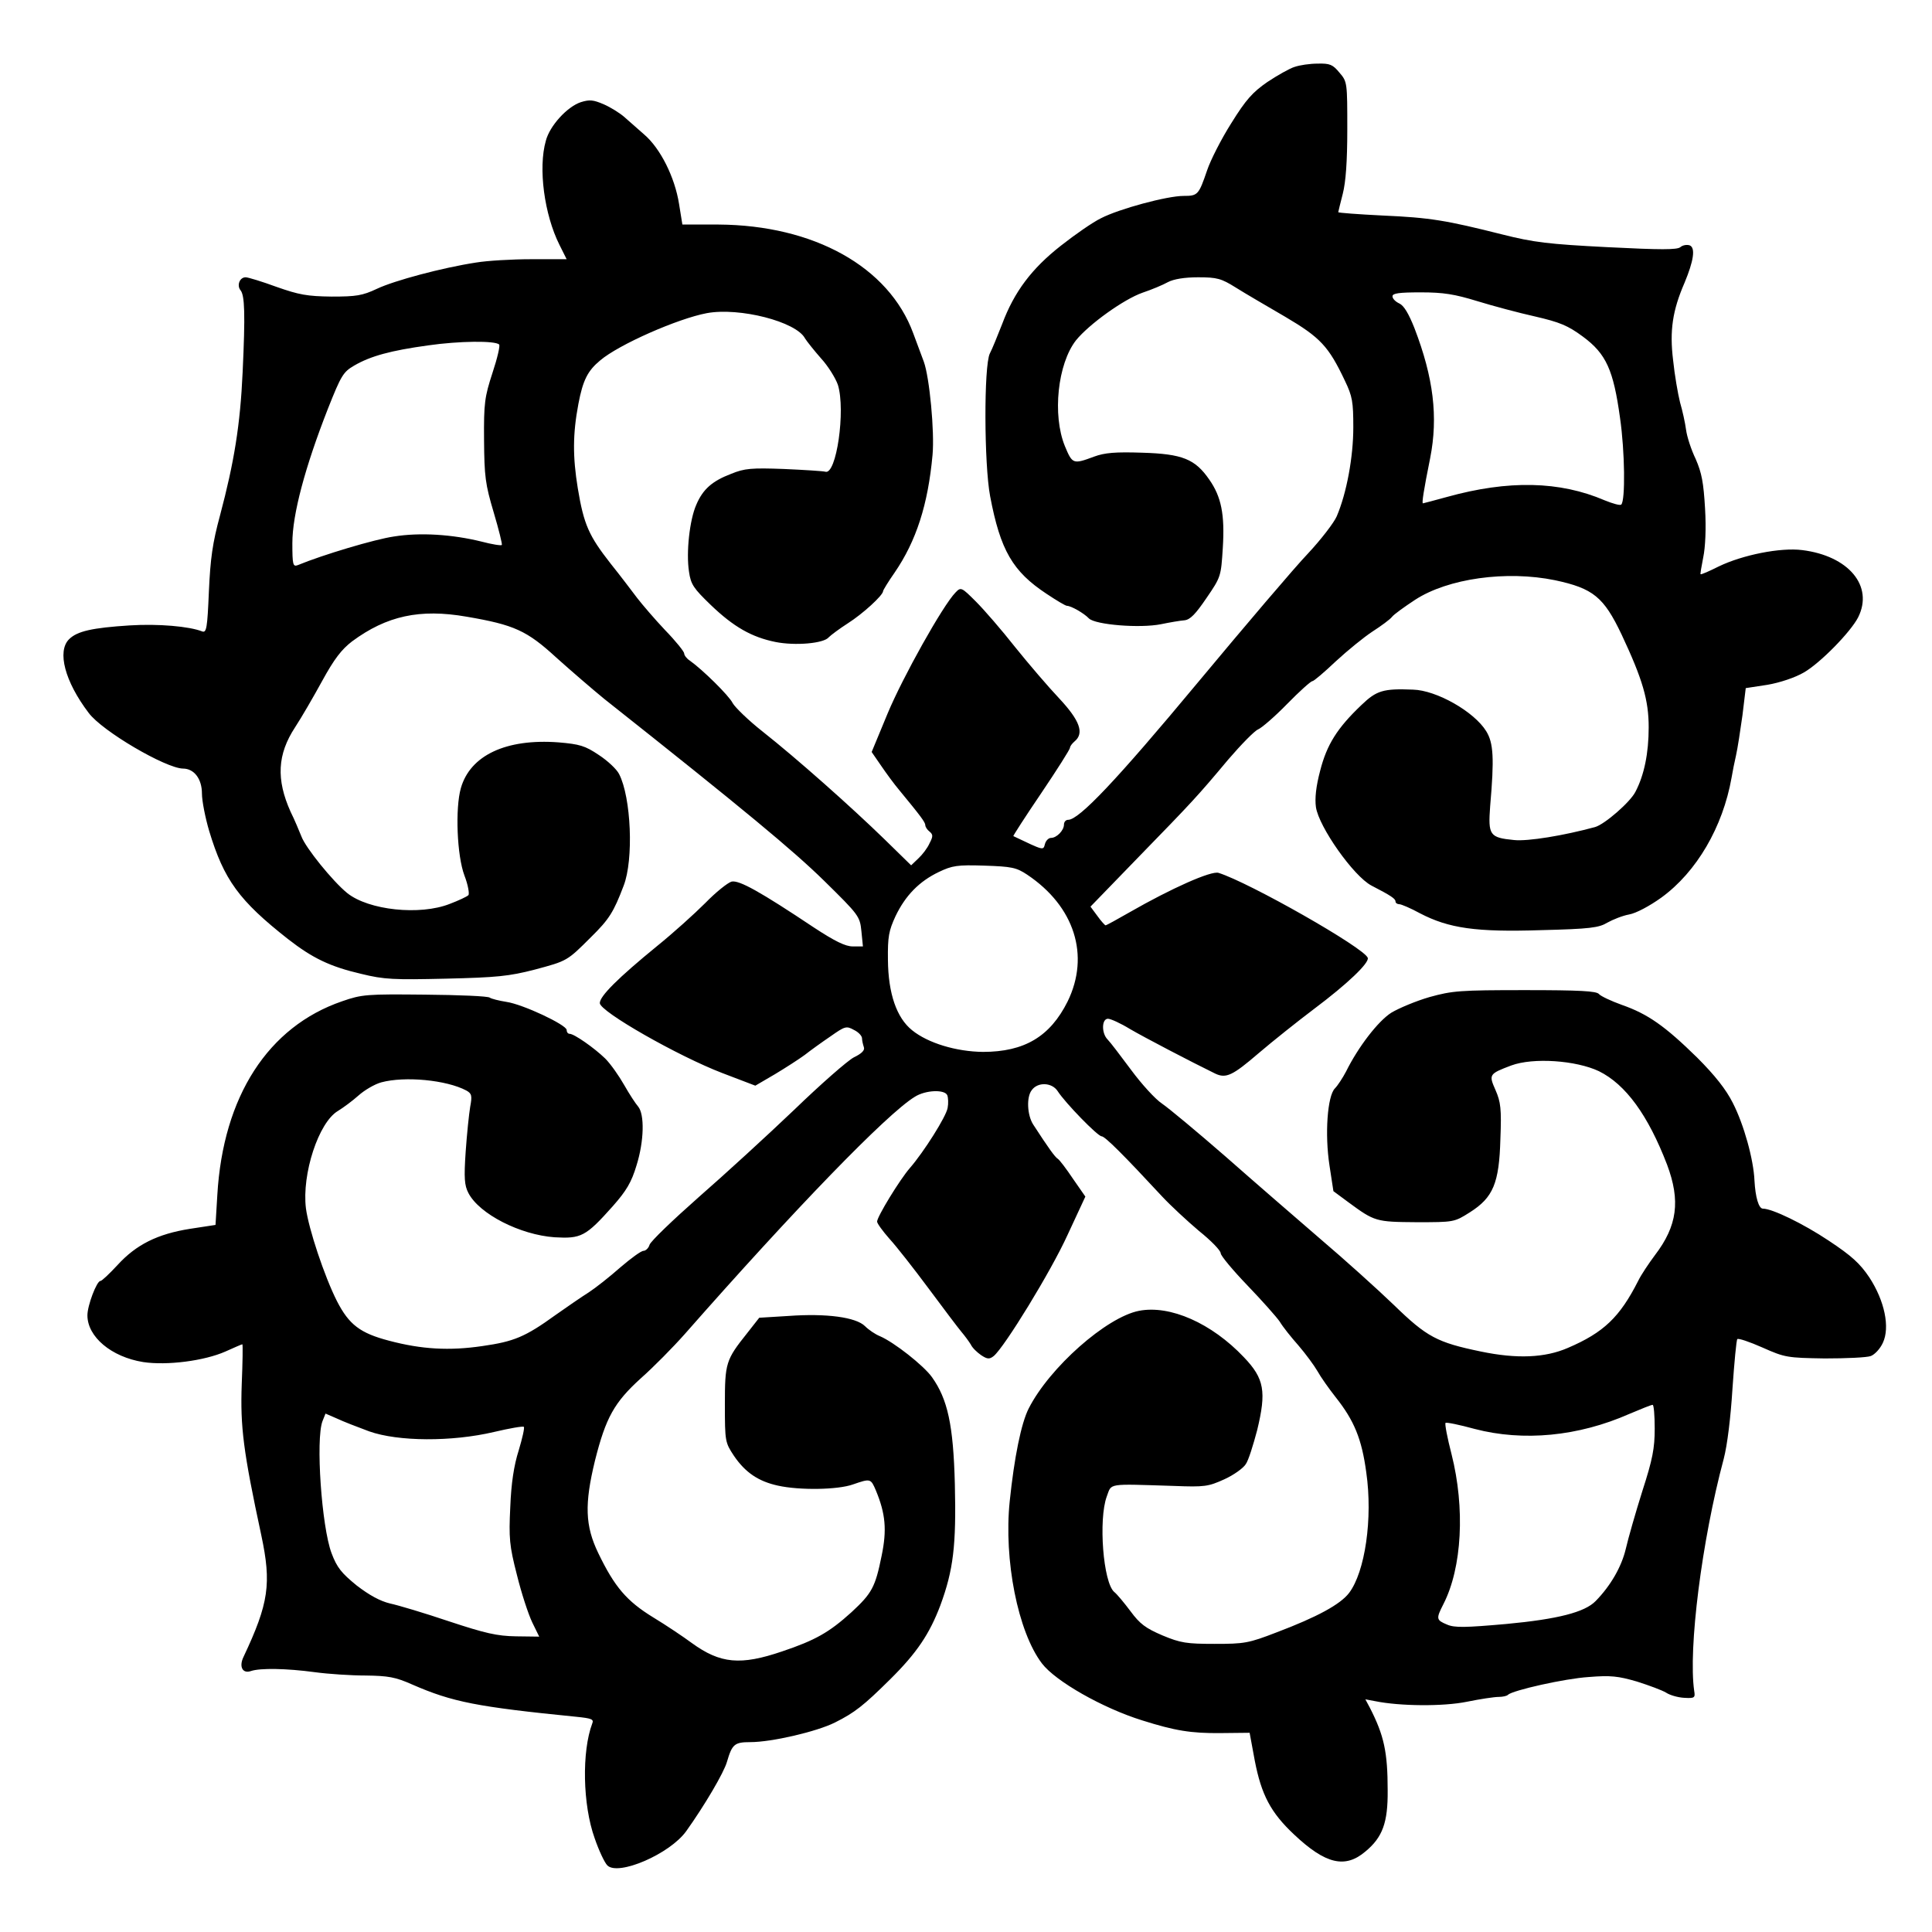 <?xml version="1.0" standalone="no"?>
<!DOCTYPE svg PUBLIC "-//W3C//DTD SVG 20010904//EN"
 "http://www.w3.org/TR/2001/REC-SVG-20010904/DTD/svg10.dtd">
<svg version="1.0" xmlns="http://www.w3.org/2000/svg"
 width="641pt" height="641pt" viewBox="0 0 641 641"
 preserveAspectRatio="xMidYMid meet">

<g transform="translate(0,641) scale(0.1,-0.1)"
fill="#000000" stroke="none">
<path d="M4295 6188 c-16 -5 -57 -28 -90 -50 -49 -34 -71 -58 -120 -137 -33
-52 -69 -123 -80 -156 -28 -82 -31 -85 -78 -85 -55 0 -214 -43 -274 -74 -27
-13 -86 -54 -133 -91 -97 -76 -155 -153 -195 -260 -15 -38 -33 -83 -41 -98
-20 -41 -19 -367 1 -473 34 -180 75 -250 187 -324 33 -22 63 -40 68 -40 13 0
56 -24 73 -42 22 -21 169 -33 239 -19 29 6 64 12 78 13 19 2 37 21 73 74 48
70 48 72 54 166 7 111 -5 170 -45 227 -47 68 -89 85 -222 89 -89 3 -125 0
-160 -13 -70 -26 -72 -25 -97 35 -42 103 -24 273 37 351 43 53 158 136 221
158 30 10 68 26 84 35 19 10 55 16 100 16 63 0 77 -4 125 -34 30 -19 104 -62
164 -97 117 -69 144 -98 198 -212 25 -52 28 -70 28 -155 0 -98 -22 -218 -55
-295 -9 -21 -52 -77 -95 -123 -44 -46 -209 -240 -368 -431 -267 -321 -392
-453 -428 -453 -8 0 -14 -7 -14 -16 0 -19 -24 -44 -43 -44 -8 0 -17 -9 -20
-20 -6 -22 -2 -23 -105 26 -1 1 40 65 93 143 52 77 95 145 95 150 0 5 7 14 15
21 33 27 18 69 -50 142 -36 38 -102 115 -147 171 -44 56 -103 124 -130 151
-48 48 -50 49 -68 30 -42 -43 -175 -281 -225 -401 l-53 -128 31 -45 c17 -25
44 -62 61 -82 70 -85 86 -106 86 -116 0 -5 6 -15 14 -21 12 -10 12 -16 0 -39
-7 -16 -24 -38 -37 -50 l-24 -23 -89 87 c-110 107 -290 267 -404 357 -47 37
-91 80 -99 94 -12 25 -101 112 -142 141 -11 7 -19 18 -19 24 0 6 -28 41 -63
77 -35 37 -76 85 -93 107 -16 21 -55 73 -88 114 -72 92 -89 129 -109 250 -17
104 -17 180 2 280 15 79 31 110 72 144 62 53 258 139 354 157 108 20 297 -28
326 -84 7 -11 31 -41 53 -66 23 -25 48 -65 56 -88 26 -84 -5 -301 -42 -288 -7
2 -69 6 -137 9 -108 4 -131 2 -175 -16 -63 -24 -94 -51 -116 -103 -22 -50 -34
-158 -24 -222 6 -42 15 -55 72 -110 76 -73 136 -107 215 -123 65 -13 161 -5
177 16 7 7 35 28 63 46 49 31 117 93 117 107 0 3 17 31 38 61 72 105 111 226
126 391 7 76 -10 257 -29 309 -7 19 -23 62 -35 94 -81 221 -330 359 -646 361
l-120 0 -11 68 c-14 89 -62 185 -116 231 -23 20 -53 47 -67 59 -14 12 -44 31
-67 41 -35 15 -47 16 -76 7 -45 -15 -103 -78 -116 -128 -26 -91 -5 -245 45
-345 l24 -48 -117 0 c-65 0 -147 -5 -183 -11 -112 -17 -272 -60 -329 -87 -49
-23 -69 -26 -151 -26 -81 1 -108 6 -182 32 -49 18 -95 32 -103 32 -20 0 -30
-27 -17 -43 14 -17 16 -79 7 -272 -8 -175 -28 -298 -75 -475 -25 -92 -32 -143
-37 -253 -5 -121 -8 -137 -22 -132 -43 17 -146 26 -241 20 -124 -8 -174 -19
-201 -46 -40 -40 -14 -140 65 -244 45 -61 256 -184 313 -185 37 0 63 -34 63
-83 0 -24 11 -80 24 -124 49 -162 99 -231 262 -359 81 -63 139 -91 242 -115
77 -19 109 -20 282 -16 168 4 209 8 294 30 108 29 107 28 187 108 60 59 75 83
108 170 34 87 25 294 -15 371 -8 16 -38 44 -67 63 -46 31 -64 36 -134 42 -174
13 -293 -43 -324 -152 -19 -67 -13 -224 12 -290 12 -31 17 -61 13 -65 -5 -5
-33 -18 -62 -29 -99 -39 -269 -21 -340 36 -48 39 -138 150 -152 188 -7 17 -22
54 -36 82 -48 107 -44 190 15 280 21 32 61 101 90 154 40 73 64 104 99 131
115 85 225 109 380 82 158 -27 200 -46 298 -136 49 -44 121 -106 159 -137 466
-369 628 -504 729 -603 116 -114 119 -118 124 -168 l5 -50 -34 0 c-24 0 -59
17 -129 63 -177 118 -248 158 -273 152 -13 -4 -52 -35 -87 -71 -36 -36 -107
-100 -159 -142 -131 -107 -191 -167 -191 -190 0 -28 260 -176 406 -232 l110
-42 65 38 c35 21 80 50 99 64 19 15 58 43 86 62 47 33 52 35 77 21 15 -7 27
-20 27 -28 0 -7 3 -20 6 -29 4 -10 -6 -21 -33 -34 -21 -11 -110 -89 -198 -174
-88 -84 -231 -215 -317 -290 -86 -76 -159 -146 -163 -158 -3 -11 -13 -20 -20
-20 -8 0 -42 -25 -77 -55 -35 -31 -82 -68 -105 -83 -24 -15 -73 -49 -110 -75
-101 -73 -138 -88 -243 -103 -109 -16 -201 -11 -310 18 -95 25 -132 53 -172
131 -42 83 -94 240 -103 308 -14 114 42 285 106 323 18 11 49 34 68 51 20 18
54 38 76 44 78 21 216 8 282 -27 18 -10 20 -17 13 -54 -4 -24 -11 -91 -15
-149 -6 -88 -4 -112 9 -137 36 -70 172 -139 286 -147 88 -5 103 2 193 103 45
51 62 79 79 136 25 80 27 169 5 195 -8 9 -29 41 -46 71 -17 30 -45 70 -63 88
-36 35 -103 82 -118 82 -6 0 -10 6 -10 13 -1 17 -145 85 -200 93 -25 4 -49 10
-55 14 -5 5 -102 9 -215 10 -193 2 -209 1 -275 -22 -245 -84 -395 -315 -414
-643 l-6 -99 -85 -13 c-107 -17 -178 -52 -240 -120 -27 -29 -52 -53 -57 -53
-12 0 -43 -81 -43 -114 0 -71 79 -138 185 -155 79 -12 203 4 273 35 29 13 54
24 56 24 2 0 1 -60 -2 -133 -5 -141 5 -222 65 -501 34 -160 25 -225 -59 -403
-16 -33 -3 -57 25 -47 30 10 116 9 212 -4 44 -6 120 -11 168 -11 75 -1 99 -5
155 -30 133 -58 214 -74 545 -107 49 -5 58 -8 52 -22 -35 -93 -32 -270 8 -381
14 -41 33 -81 42 -90 36 -36 208 38 262 114 60 84 125 194 135 230 17 58 25
65 77 65 72 0 221 35 281 65 66 33 95 56 183 143 89 88 131 151 167 246 43
117 53 198 48 402 -5 197 -24 282 -76 355 -28 39 -126 116 -173 136 -15 6 -37
21 -49 33 -30 30 -129 43 -253 34 l-98 -6 -40 -51 c-71 -89 -74 -99 -74 -237
0 -123 1 -126 30 -170 38 -56 82 -85 146 -99 72 -16 199 -14 249 4 58 20 59
20 76 -20 32 -77 37 -131 19 -217 -21 -104 -32 -124 -100 -187 -74 -67 -120
-93 -230 -130 -138 -47 -205 -41 -300 28 -27 20 -85 59 -128 85 -88 54 -128
101 -182 213 -44 91 -46 163 -11 307 36 143 64 193 152 273 42 37 107 103 146
147 365 415 671 731 763 787 36 23 100 25 108 5 3 -8 4 -27 1 -42 -5 -29 -79
-146 -125 -199 -34 -39 -109 -162 -109 -178 0 -6 19 -32 41 -57 23 -25 81 -99
130 -165 49 -66 98 -131 109 -144 11 -13 25 -32 31 -42 5 -11 21 -26 34 -35
21 -14 28 -14 42 -3 36 30 190 281 245 402 l59 127 -41 59 c-22 33 -45 63 -50
66 -10 6 -32 37 -82 114 -20 31 -23 91 -5 114 20 28 67 26 86 -3 25 -39 133
-150 146 -150 11 0 74 -63 201 -200 28 -30 83 -81 122 -114 40 -32 72 -65 72
-74 0 -8 40 -56 88 -106 49 -51 97 -105 108 -121 10 -17 38 -52 62 -79 24 -28
52 -66 63 -85 11 -20 38 -58 60 -86 62 -78 87 -139 102 -250 22 -153 -4 -330
-57 -400 -29 -38 -106 -80 -241 -131 -93 -36 -107 -38 -205 -38 -93 0 -113 3
-173 28 -56 24 -75 38 -106 80 -21 28 -45 57 -54 64 -37 31 -53 241 -25 317
17 45 -2 42 223 35 102 -4 114 -2 167 22 31 14 63 37 71 50 9 12 25 64 38 113
31 128 24 171 -44 242 -107 113 -245 174 -348 154 -108 -21 -297 -188 -366
-324 -25 -49 -48 -163 -63 -308 -20 -194 27 -433 107 -538 45 -59 201 -148
333 -189 108 -34 161 -43 260 -42 l96 1 17 -92 c22 -114 53 -173 131 -246 104
-98 169 -113 236 -56 57 47 75 96 74 203 0 127 -12 182 -59 274 l-15 28 32 -6
c83 -17 227 -18 305 -2 44 9 91 16 105 16 13 0 28 3 31 7 16 15 189 54 268 59
73 6 98 3 160 -15 41 -13 84 -29 97 -37 12 -8 39 -16 60 -17 34 -2 37 0 33 23
-20 139 25 498 98 770 12 46 23 137 29 233 6 87 13 161 16 164 3 4 41 -9 84
-28 74 -33 82 -34 206 -36 71 0 140 3 153 8 13 5 31 24 40 44 24 51 6 139 -45
217 -31 46 -58 71 -135 122 -84 56 -187 106 -218 106 -14 0 -25 38 -28 93 -3
70 -35 186 -72 258 -22 44 -59 91 -118 150 -107 105 -164 145 -250 175 -36 13
-70 29 -76 36 -8 10 -64 13 -245 13 -217 0 -241 -2 -317 -23 -45 -13 -102 -37
-127 -52 -44 -28 -110 -114 -150 -195 -11 -21 -28 -47 -37 -56 -25 -25 -34
-152 -18 -256 l13 -85 50 -37 c87 -64 91 -65 226 -66 124 0 125 0 177 33 77
49 97 96 101 243 4 100 1 123 -16 162 -23 52 -22 54 52 82 73 27 215 17 291
-19 89 -44 163 -146 226 -310 45 -120 34 -203 -40 -300 -21 -28 -47 -67 -56
-86 -61 -120 -114 -171 -233 -222 -76 -33 -169 -37 -289 -12 -145 30 -179 48
-288 154 -55 53 -165 152 -245 220 -80 69 -221 191 -314 273 -93 81 -188 160
-210 175 -23 15 -69 66 -103 112 -35 47 -69 92 -78 101 -21 21 -20 69 1 69 9
0 42 -15 73 -34 46 -27 203 -109 283 -148 36 -17 58 -6 143 67 48 41 131 107
184 147 112 84 184 153 179 170 -11 33 -393 250 -495 282 -24 8 -158 -52 -294
-130 -42 -24 -78 -44 -81 -44 -2 0 -15 14 -27 31 l-23 31 157 162 c182 187
197 203 300 326 43 50 87 95 99 100 12 5 55 42 96 84 41 42 79 76 84 76 5 0
40 30 78 66 39 36 93 80 122 99 28 18 58 40 64 48 7 9 42 34 77 57 109 71 303
98 464 65 127 -27 162 -56 221 -180 70 -149 90 -218 90 -308 0 -86 -15 -159
-44 -214 -17 -34 -102 -108 -134 -117 -103 -28 -223 -48 -269 -43 -81 8 -86
16 -79 112 14 160 11 210 -13 249 -40 65 -165 136 -243 138 -99 4 -121 -3
-171 -51 -81 -77 -115 -132 -137 -218 -14 -53 -18 -92 -14 -121 10 -66 125
-229 184 -260 66 -34 80 -44 80 -53 0 -5 6 -9 13 -9 6 0 37 -13 68 -30 96 -50
186 -63 402 -56 163 4 192 8 220 25 18 10 50 23 72 27 23 4 68 28 107 56 117
85 204 234 233 398 3 19 10 53 15 75 5 22 14 81 21 131 l11 91 72 11 c41 7 92
24 121 41 54 31 155 134 180 183 52 104 -32 204 -186 223 -72 9 -197 -16 -276
-54 -32 -16 -59 -28 -61 -26 -1 1 3 26 9 56 7 33 10 96 6 162 -5 86 -11 118
-31 164 -15 31 -29 74 -32 97 -3 23 -12 64 -20 91 -7 28 -18 91 -23 140 -12
98 -2 165 38 257 30 72 37 116 17 124 -9 3 -23 1 -31 -6 -11 -9 -65 -9 -242 0
-196 10 -245 16 -348 42 -187 47 -239 56 -398 63 -81 4 -147 9 -147 11 0 2 7
29 15 61 10 39 15 107 15 214 0 155 0 158 -26 188 -22 27 -32 31 -72 30 -26 0
-60 -5 -77 -11z m606 -777 c52 -16 138 -39 192 -51 82 -19 109 -30 159 -67 77
-57 101 -110 123 -270 16 -110 18 -274 4 -287 -3 -4 -28 3 -55 14 -149 64
-319 68 -524 11 -41 -11 -77 -21 -79 -21 -4 0 2 41 24 150 27 137 11 267 -52
431 -19 48 -35 75 -50 82 -13 6 -23 16 -23 24 0 10 22 13 94 13 75 0 112 -6
187 -29z m-3245 -144 c4 -3 -6 -46 -22 -94 -26 -80 -29 -100 -28 -223 1 -121
4 -146 32 -240 17 -57 29 -106 27 -108 -2 -3 -33 2 -67 11 -97 24 -204 31
-291 17 -63 -9 -237 -61 -319 -95 -16 -6 -18 1 -18 73 0 95 42 252 118 446 44
111 51 122 87 143 55 32 122 50 245 67 104 15 223 16 236 3z m1752 -1759 c157
-105 209 -268 134 -421 -58 -116 -143 -167 -281 -167 -88 1 -182 29 -235 72
-51 41 -79 121 -80 233 -1 78 3 97 25 145 33 69 79 116 144 147 44 21 61 24
151 21 90 -3 106 -6 142 -30z m2082 -1838 c0 -65 -7 -102 -41 -207 -22 -70
-47 -157 -55 -192 -14 -59 -50 -122 -100 -173 -36 -37 -125 -60 -296 -76 -136
-12 -172 -13 -197 -2 -36 15 -37 19 -12 68 62 121 72 319 27 497 -14 54 -23
101 -20 104 2 3 46 -6 97 -20 161 -42 343 -25 513 50 38 16 72 30 77 30 4 1 7
-35 7 -79z m-4265 -9 c96 -34 274 -35 414 -2 51 12 96 20 99 17 3 -3 -5 -38
-17 -78 -16 -50 -25 -110 -28 -188 -5 -103 -3 -128 22 -225 15 -61 38 -131 51
-158 l23 -47 -77 1 c-63 1 -102 10 -223 50 -80 27 -167 53 -195 59 -33 8 -68
27 -111 60 -50 41 -65 59 -83 107 -33 88 -53 378 -30 438 l10 25 37 -16 c21
-10 70 -29 108 -43z"/>
</g>
</svg>
